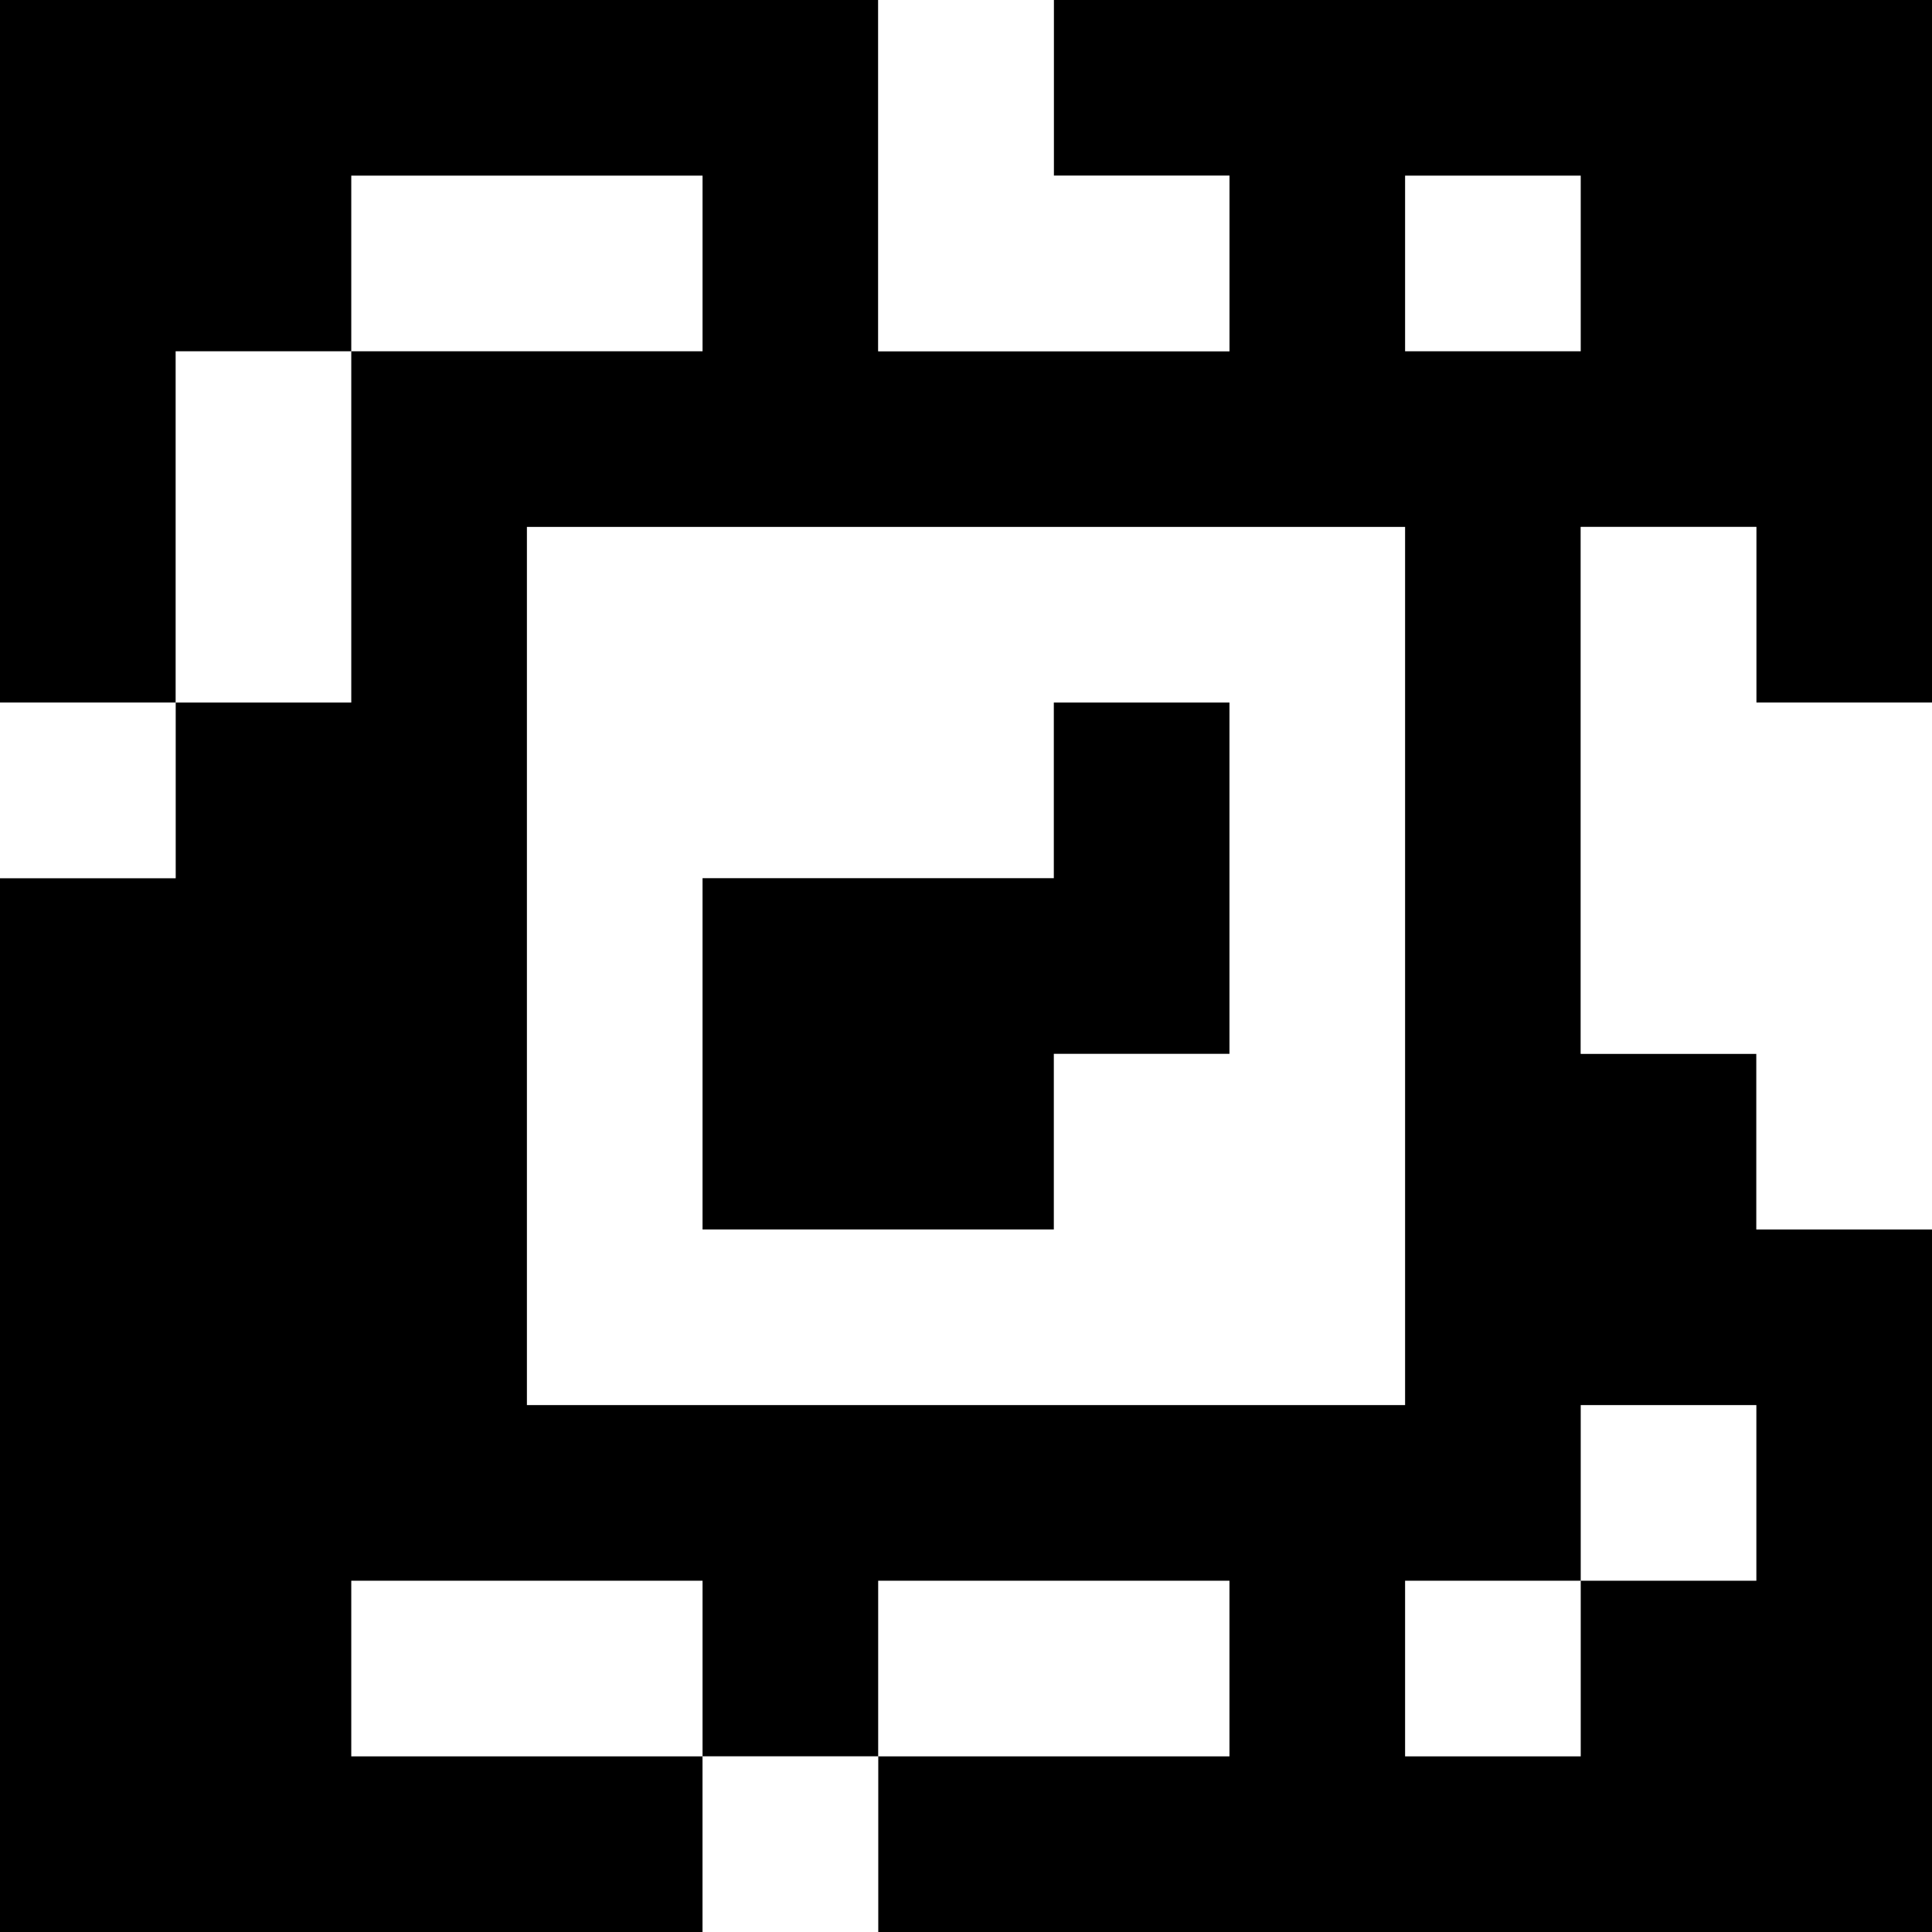 <?xml version="1.0" standalone="yes"?>
<svg xmlns="http://www.w3.org/2000/svg" width="110" height="110">
<rect width="100%" height="100%" fill="#808080" stroke="none"/>
<path style="fill:#000000; stroke:none;" d="M0 0L0 40L10 40L10 50L0 50L0 110L40 110L40 100L50 100L50 110L110 110L110 70L100 70L100 60L90 60L90 30L100 30L100 40L110 40L110 0L60 0L60 10L70 10L70 20L50 20L50 0L0 0z"/>
<path style="fill:#ffffff; stroke:none;" d="M50 0L50 20L70 20L70 10L60 10L60 0L50 0M20 10L20 20L10 20L10 40L20 40L20 20L40 20L40 10L20 10M80 10L80 20L90 20L90 10L80 10M30 30L30 80L80 80L80 30L30 30M90 30L90 60L100 60L100 70L110 70L110 40L100 40L100 30L90 30M0 40L0 50L10 50L10 40L0 40z"/>
<path style="fill:#000000; stroke:none;" d="M60 40L60 50L40 50L40 70L60 70L60 60L70 60L70 40L60 40z"/>
<path style="fill:#ffffff; stroke:none;" d="M90 80L90 90L80 90L80 100L90 100L90 90L100 90L100 80L90 80M20 90L20 100L40 100L40 90L20 90M50 90L50 100L70 100L70 90L50 90M40 100L40 110L50 110L50 100L40 100z"/>
</svg>
